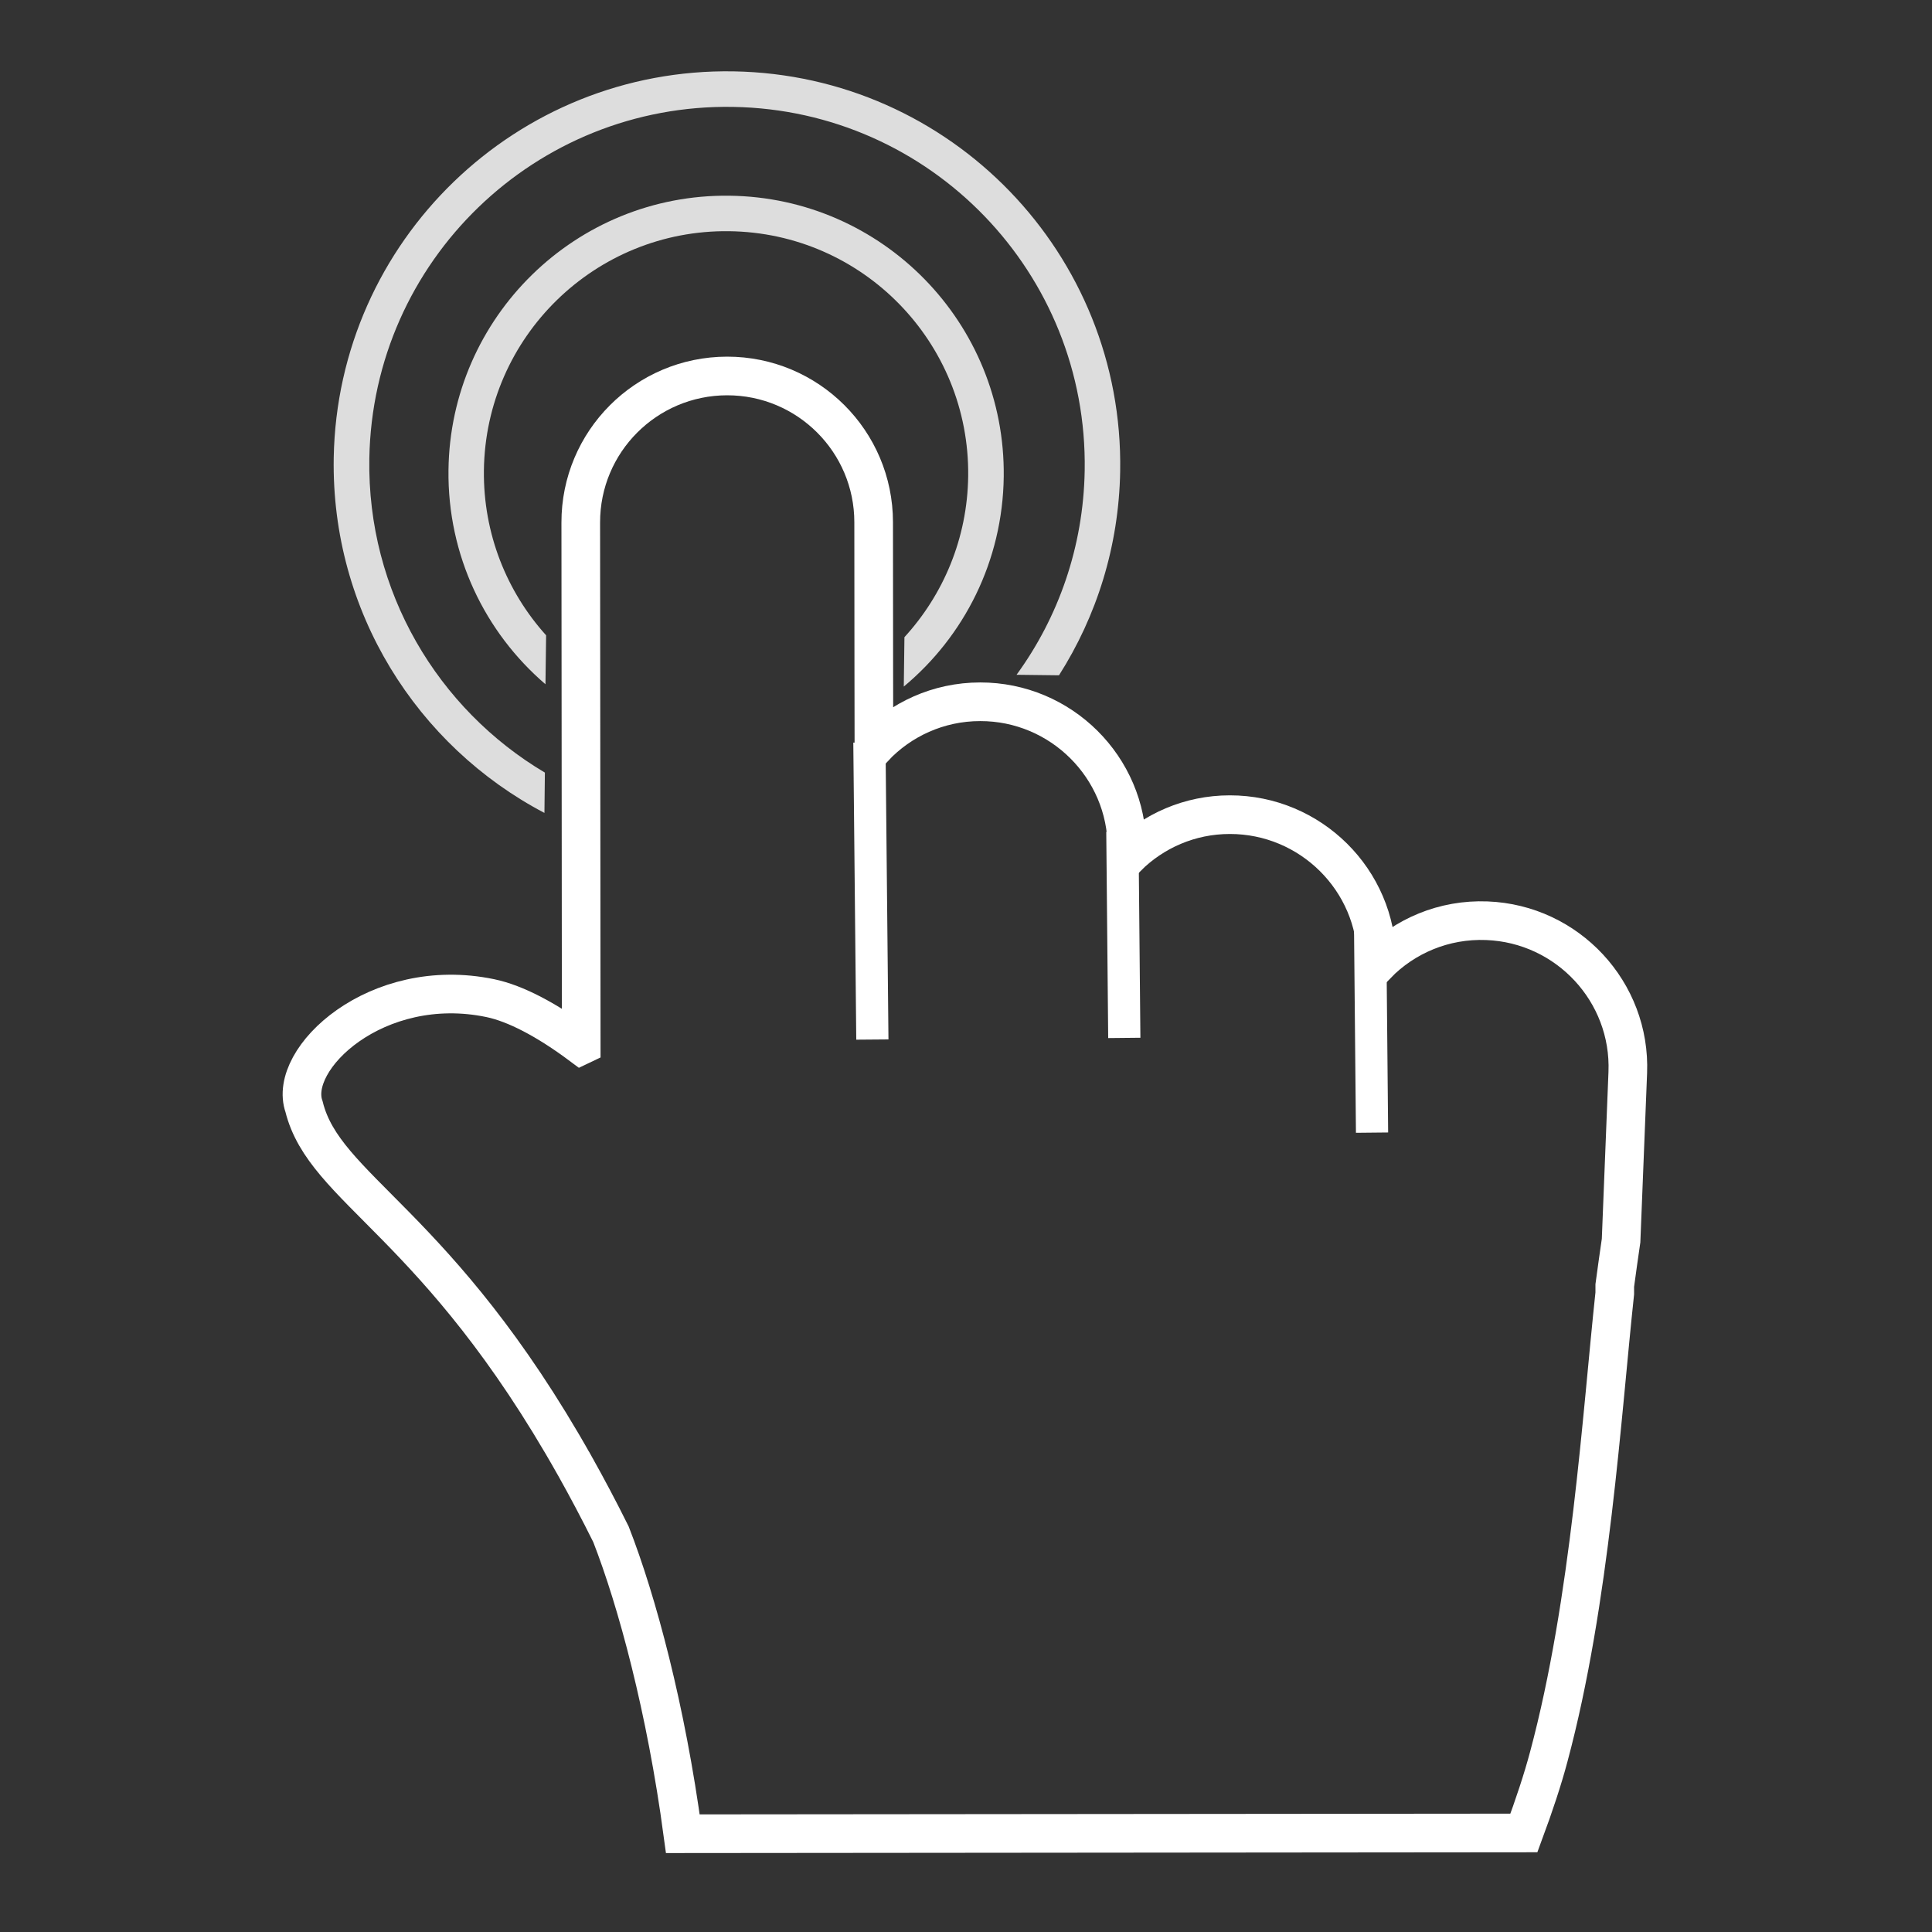 <svg xmlns="http://www.w3.org/2000/svg" width="300" height="300"><rect width="100%" height="100%" fill="#333333" stroke="none"/><path d="M164.44 104.86c5.84-9.17 9.3-20.02 9.5-31.68.57-33.72-26.3-61.52-60.02-62.1-33.7-.57-61.5 26.3-62.1 60-.4 23.87 12.94 44.77 32.72 55.15l.07-6.26C68 110.12 57 91.87 57.35 71.2c.52-30.7 25.82-55.13 56.5-54.6 30.67.52 55.1 25.8 54.58 56.48-.2 11.86-4.1 22.8-10.58 31.7l6.6.08z" fill="#ddd"/><path d="M140.44 98.93l-.1 7.68c9.35-7.78 15.36-19.47 15.52-32.6.28-23.8-18.8-43.34-42.6-43.62-23.8-.3-43.34 18.8-43.62 42.6-.16 13.28 5.7 25.24 15.06 33.26l.1-7.6c-6.1-6.77-9.77-15.76-9.66-25.6.25-20.77 17.3-37.4 38.05-37.15 20.76.24 37.4 17.27 37.15 38.04-.12 9.65-3.86 18.4-9.9 25z" fill="#ddd"/><path d="M90.23 162.32c-5.32-3.97-10.2-6.52-14.1-7.33-17.67-3.68-31.55 9.45-28.92 16.85 3.18 12.88 20.78 17.95 42.06 55.8 0 .02 0 .02.02.03 1.83 3.27 3.7 6.78 5.58 10.57 4.06 10.4 8.55 27.1 11.16 46.5l130.6-.12c1.6-4.32 2.92-8.3 3.86-11.83 6.47-24.1 8.24-53.26 10.25-71.96v-1.22c.33-2.45.66-4.8.98-6.98l1.04-26.08c.5-12.53-9.35-23.1-21.88-23.58-6.67-.26-12.78 2.38-17.1 6.8v-.6c-.02-12.53-10.28-22.68-22.82-22.67-6.22 0-11.87 2.53-15.96 6.6v-1.45c-.02-12.54-10.27-22.7-22.8-22.68-6.5 0-12.37 2.75-16.5 7.13l-.02-12.26-.02-22.74c0-12.56-10.2-22.73-22.76-22.72-12.57.02-22.74 10.2-22.72 22.77l.02 22.74.05 58.42z" fill-opacity="0" stroke-width="6" stroke="#fff"/><path d="M215.55 175.85l-5 .05-.3-32 5-.06.3 32zM177.08 161.14l-5 .05-.3-32.02 5-.05.3 32zM137.96 161.4l-5 .04-.46-46.13 5-.04.46 46.13z" fill="#fff"/></svg>
